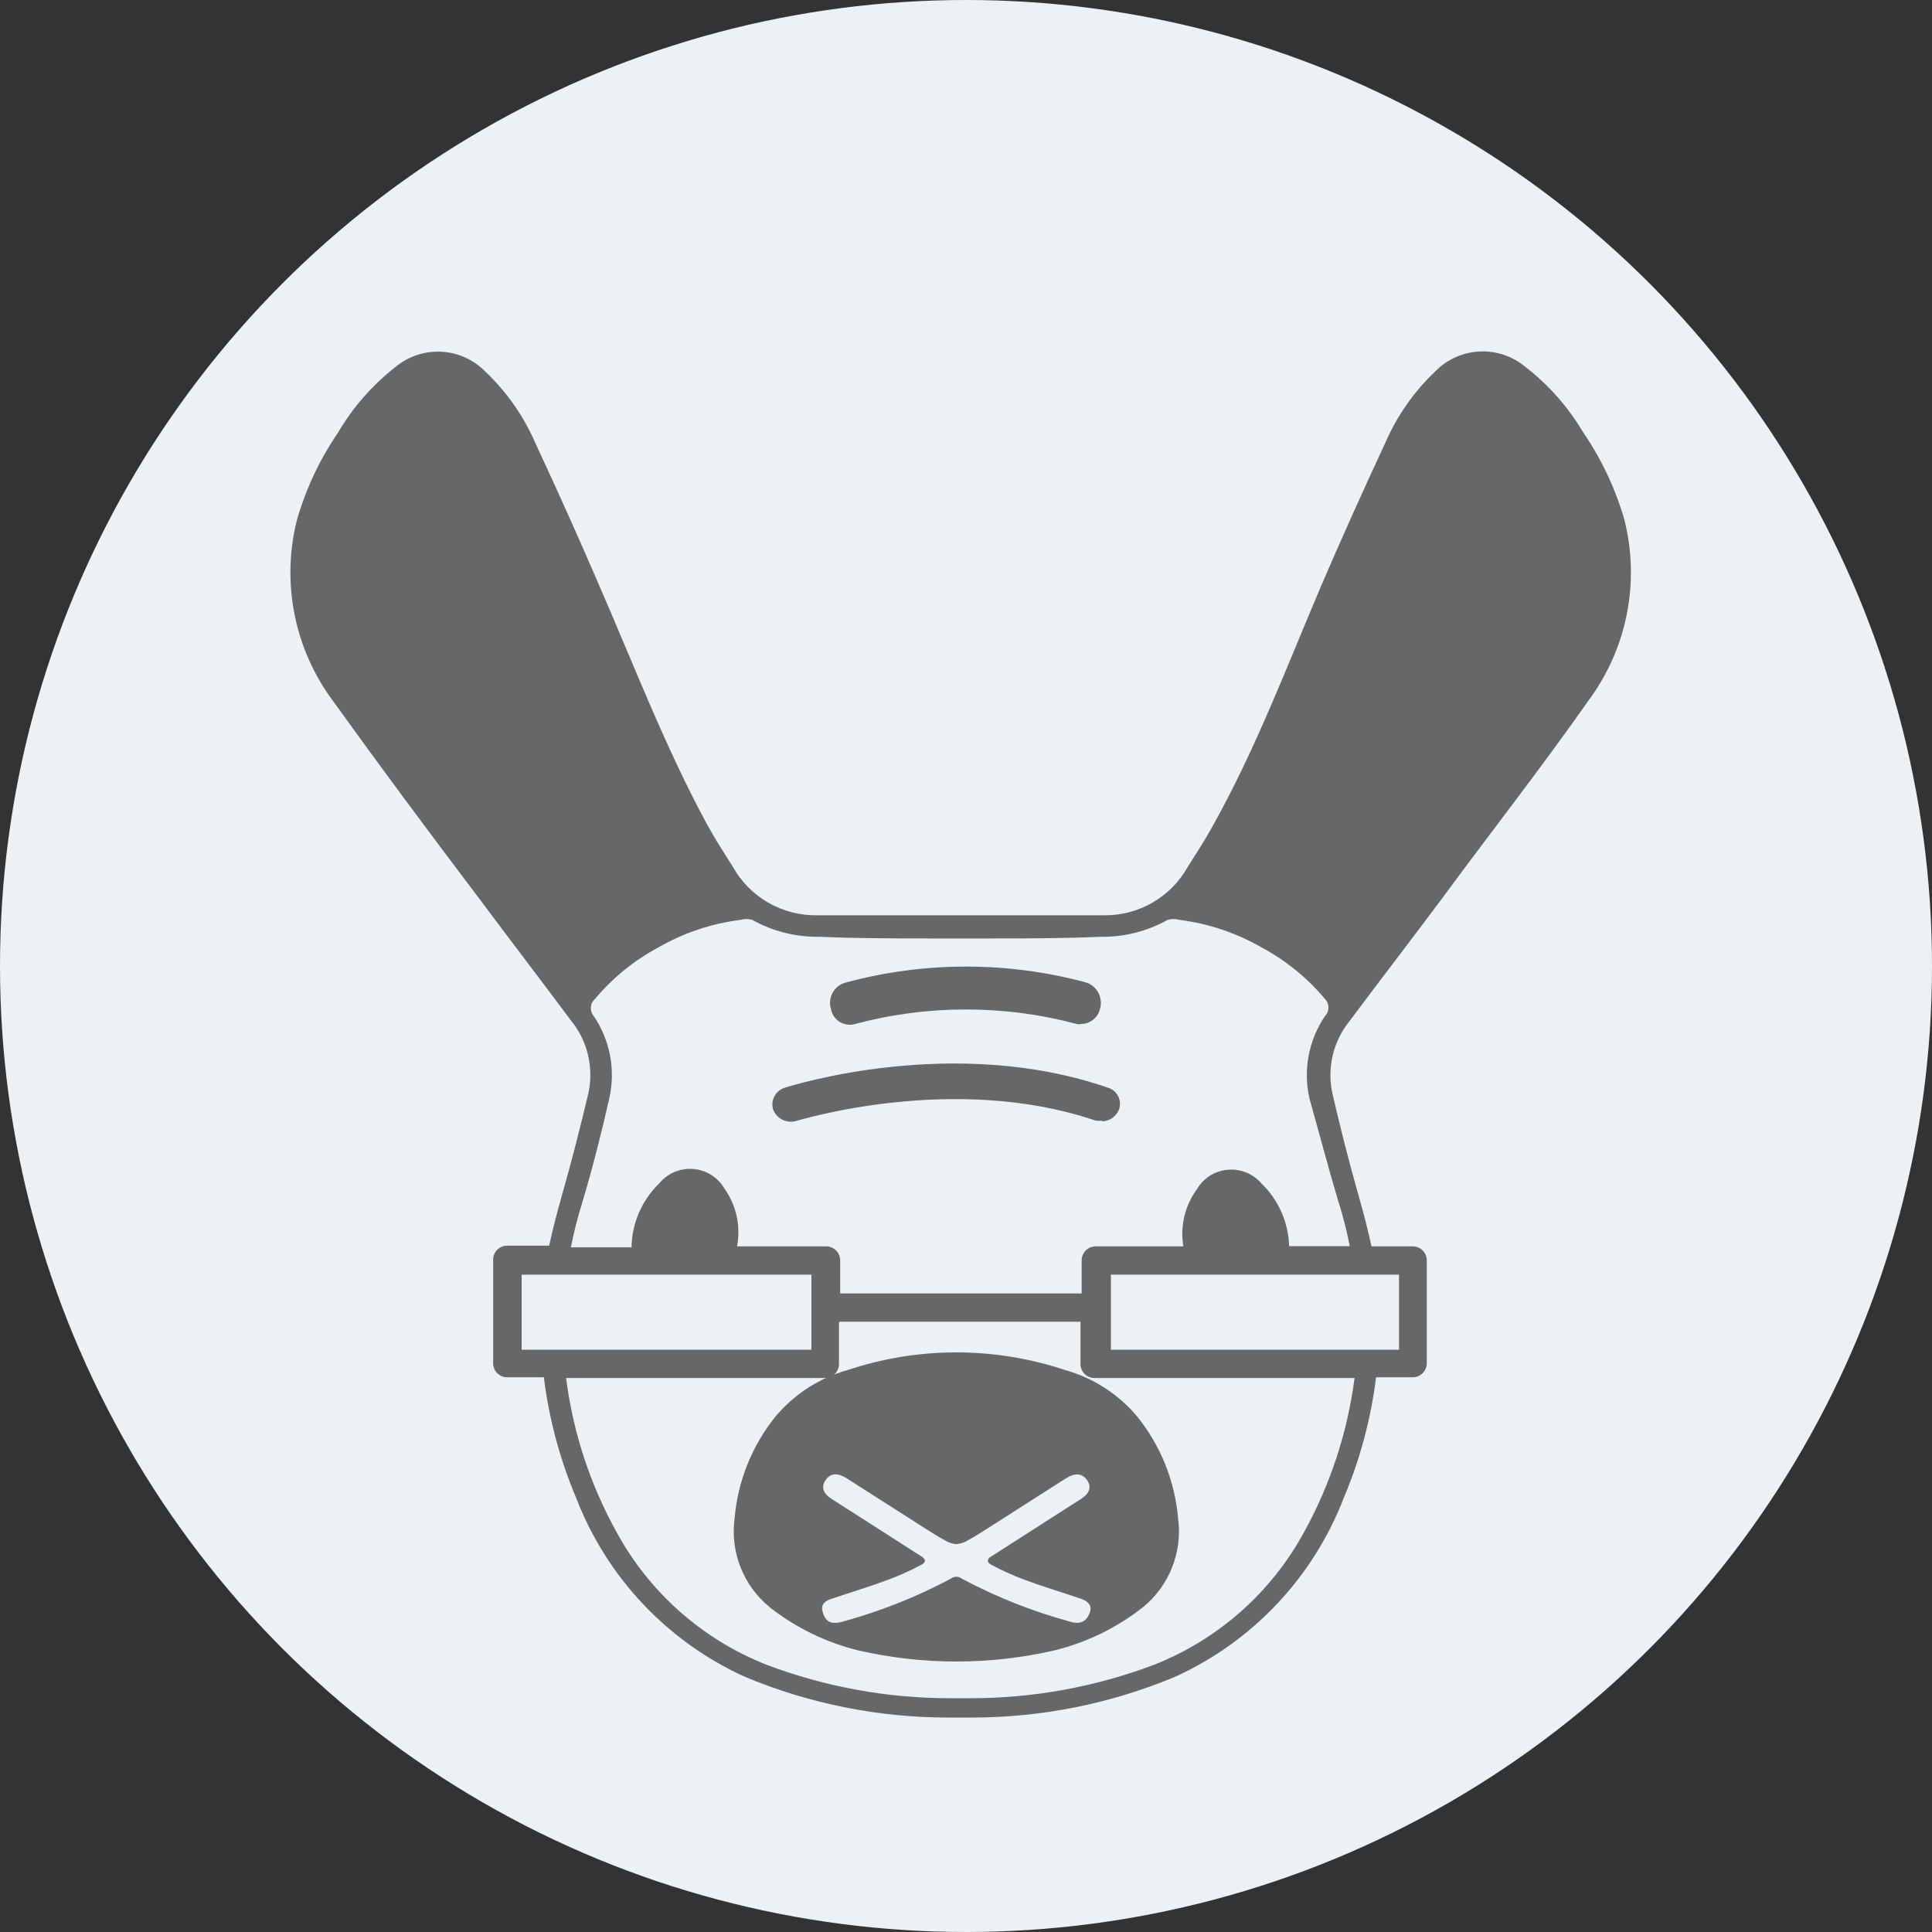 <svg xmlns="http://www.w3.org/2000/svg" xmlns:xlink="http://www.w3.org/1999/xlink" viewBox="0 0 80 80"><rect x="0" y="0" width="80" height="80" fill="#333333" stroke="none"/><defs><style>.cls-1,.cls-2{fill:none;}.cls-1{clip-rule:evenodd;}.cls-3{fill:#ebf1f5;}.cls-4{clip-path:url(#clip-path);}.cls-5{clip-path:url(#clip-path-2);}.cls-6{fill:#676767;}.cls-7{clip-path:url(#clip-path-3);}.cls-8{clip-path:url(#clip-path-5);}.cls-9{isolation:isolate;}.cls-10{clip-path:url(#clip-path-7);}.cls-11{clip-path:url(#clip-path-8);}.cls-12{clip-path:url(#clip-path-9);}.cls-13{clip-path:url(#clip-path-10);}</style><clipPath id="clip-path" transform="translate(0 0)"><path class="cls-1" d="M45.63,46.4a.86.86,0,0,1-.27,0c-5.88-2-12.28,0-12.34,0a.79.79,0,0,1-1-.44.72.72,0,0,1,.48-.92c.28-.09,7-2.21,13.38,0a.7.7,0,0,1,.45.92.77.77,0,0,1-.72.47"/></clipPath><clipPath id="clip-path-2" transform="translate(0 0)"><rect class="cls-2" width="80" height="80"/></clipPath><clipPath id="clip-path-3" transform="translate(0 0)"><path class="cls-1" d="M44.8,42.4a.57.57,0,0,1-.22,0,17.8,17.8,0,0,0-9.17,0,.79.79,0,0,1-1-.61A.87.87,0,0,1,35,40.69a19.1,19.1,0,0,1,10,0,.89.89,0,0,1,.55,1.08.81.81,0,0,1-.77.63"/></clipPath><clipPath id="clip-path-5" transform="translate(0 0)"><rect class="cls-2" x="12" y="14.55" width="55.53" height="56.65"/></clipPath><clipPath id="clip-path-7" transform="translate(0 0)"><rect class="cls-2" x="10.79" y="13.48" width="57.53" height="58.43"/></clipPath><clipPath id="clip-path-8" transform="translate(0 0)"><path class="cls-1" d="M67.27,21.55a12.51,12.51,0,0,0-1.71-3.64,9.62,9.62,0,0,0-2.4-2.72,2.75,2.75,0,0,0-3.73.19,9,9,0,0,0-2.06,2.94q-1.4,3-2.69,6C53.27,27.64,52,31,50.24,34.16c-.33.6-.7,1.17-1.06,1.74a3.92,3.92,0,0,1-3.46,2c-1.84,0-3.67,0-5.51,0h-.89c-1.84,0-3.67,0-5.51,0a3.92,3.92,0,0,1-3.46-2c-.36-.57-.73-1.14-1.06-1.74-1.72-3.17-3-6.52-4.44-9.83q-1.29-3-2.69-6a9,9,0,0,0-2.06-2.94,2.75,2.75,0,0,0-3.73-.19A9.62,9.62,0,0,0,14,17.91a12.51,12.51,0,0,0-1.71,3.64A8.91,8.91,0,0,0,13.77,29c2,2.78,4,5.47,6.06,8.19,1.26,1.69,2.54,3.36,3.8,5.05a3.57,3.57,0,0,1,.74,3c-.34,1.43-.7,2.85-1.1,4.25-.2.7-.38,1.39-.53,2.09H21a.58.58,0,0,0-.58.59v4.28a.58.58,0,0,0,.58.58h1.52a18.68,18.68,0,0,0,1.34,5,13.44,13.44,0,0,0,7,7.41,21.81,21.81,0,0,0,8.39,1.68h1a21.81,21.81,0,0,0,8.39-1.68,13.44,13.44,0,0,0,7-7.41,18.68,18.68,0,0,0,1.34-5h1.52a.58.58,0,0,0,.58-.58V52.2a.58.58,0,0,0-.58-.59H56.79c-.15-.7-.33-1.39-.53-2.09-.4-1.4-.76-2.82-1.09-4.25a3.56,3.56,0,0,1,.72-3c1.26-1.69,2.55-3.36,3.81-5.05,2-2.72,4.11-5.41,6.06-8.19A8.91,8.91,0,0,0,67.27,21.55ZM22.43,55.89H21.6V52.78h12v3.11H22.43ZM54,63.44a12.14,12.14,0,0,1-6.2,5.49,21.49,21.49,0,0,1-7.65,1.39h-.77a21.49,21.49,0,0,1-7.65-1.39,12.14,12.14,0,0,1-6.2-5.49,17.76,17.76,0,0,1-2.09-6.38H34.16a.58.58,0,0,0,.58-.58V54.73h10v1.75a.58.58,0,0,0,.58.58H56.09A18,18,0,0,1,54,63.44Zm3-10.66h.93v3.11H46V52.78H57Zm-1.57-3a16.72,16.72,0,0,1,.46,1.82H53.38A3.76,3.76,0,0,0,52.23,49a1.65,1.65,0,0,0-2.68.26A3.12,3.12,0,0,0,49,51.61H45.37a.58.58,0,0,0-.58.59v1.36h-10V52.2a.58.58,0,0,0-.58-.59H30.52A3.12,3.12,0,0,0,30,49.22,1.65,1.65,0,0,0,27.3,49a3.76,3.76,0,0,0-1.15,2.65H23.64a16.72,16.72,0,0,1,.46-1.82c.43-1.44.8-2.89,1.13-4.35a4.36,4.36,0,0,0-.64-3.4.51.51,0,0,1,.05-.72,8.92,8.92,0,0,1,2.64-2.14,9.07,9.07,0,0,1,3.38-1.13.89.89,0,0,1,.49,0,5.5,5.5,0,0,0,2.76.7c1.61.07,3.23.07,4.84.07h2c1.61,0,3.23,0,4.84-.07a5.5,5.5,0,0,0,2.76-.7.88.88,0,0,1,.49,0,9.07,9.07,0,0,1,3.38,1.13,8.92,8.92,0,0,1,2.64,2.14.51.51,0,0,1,0,.72,4.36,4.36,0,0,0-.64,3.4C54.62,46.9,55,48.35,55.43,49.79Z"/></clipPath><clipPath id="clip-path-9" transform="translate(0 0)"><rect class="cls-2" x="11.69" y="14.38" width="56.63" height="57.53"/></clipPath><clipPath id="clip-path-10" transform="translate(0 0)"><path class="cls-1" d="M32.1,58.67a7.77,7.77,0,0,0-1.68,4.18,4.06,4.06,0,0,0,1.45,3.7,9.67,9.67,0,0,0,3.67,1.79,18.15,18.15,0,0,0,8.12,0,9.67,9.67,0,0,0,3.67-1.79,4.06,4.06,0,0,0,1.45-3.7,7.77,7.77,0,0,0-1.68-4.18,6,6,0,0,0-3-1.94,14.23,14.23,0,0,0-9,0,6,6,0,0,0-3,1.94m6.16,5.87a.42.42,0,0,0-.15-.12l-3.67-2.35c-.39-.25-.44-.52-.24-.8s.49-.29.87-.05l3.21,2.05c.28.17.52.34.84.51a1.08,1.08,0,0,0,.48.16h0a1.08,1.08,0,0,0,.48-.16c.32-.17.56-.34.84-.51l3.21-2.05c.38-.24.67-.22.87.05s.15.55-.24.8l-3.67,2.35a.56.56,0,0,0-.16.12.15.15,0,0,0,0,.16.42.42,0,0,0,.15.11,11.06,11.06,0,0,0,1.36.61c.75.28,1.52.51,2.29.77.26.08.5.26.41.54s-.23.44-.51.47a1.12,1.12,0,0,1-.35-.06,21.4,21.4,0,0,1-4.45-1.77.37.37,0,0,0-.46,0,21.62,21.62,0,0,1-4.45,1.77,1.07,1.07,0,0,1-.35.06c-.28,0-.42-.15-.51-.47s.14-.46.41-.54c.77-.26,1.54-.49,2.29-.77a11.06,11.06,0,0,0,1.36-.61.35.35,0,0,0,.15-.11.13.13,0,0,0,0-.16"/></clipPath></defs><title>Asset 4</title><g id="Layer_2" data-name="Layer 2"><g id="MAIN_MENU" data-name="MAIN MENU"><g id="Dialogue_Box_Icon" data-name="Dialogue Box &amp; Icon"><circle class="cls-3" cx="40" cy="40" r="40"/><g class="cls-4"><g class="cls-5"><rect class="cls-6" x="27.51" y="39.51" width="23.39" height="11.39"/></g></g><g class="cls-7"><g class="cls-5"><rect class="cls-6" x="29.91" y="35.51" width="20.19" height="11.39"/></g></g><g class="cls-8"><g class="cls-5"><g class="cls-9"><g class="cls-10"><g class="cls-11"><g class="cls-12"><rect class="cls-6" x="7.51" y="10.06" width="64.52" height="65.64"/></g></g></g></g></g></g><g class="cls-13"><g class="cls-5"><rect class="cls-6" x="25.91" y="51.51" width="27.39" height="21.79"/></g></g></g></g></g></svg>
